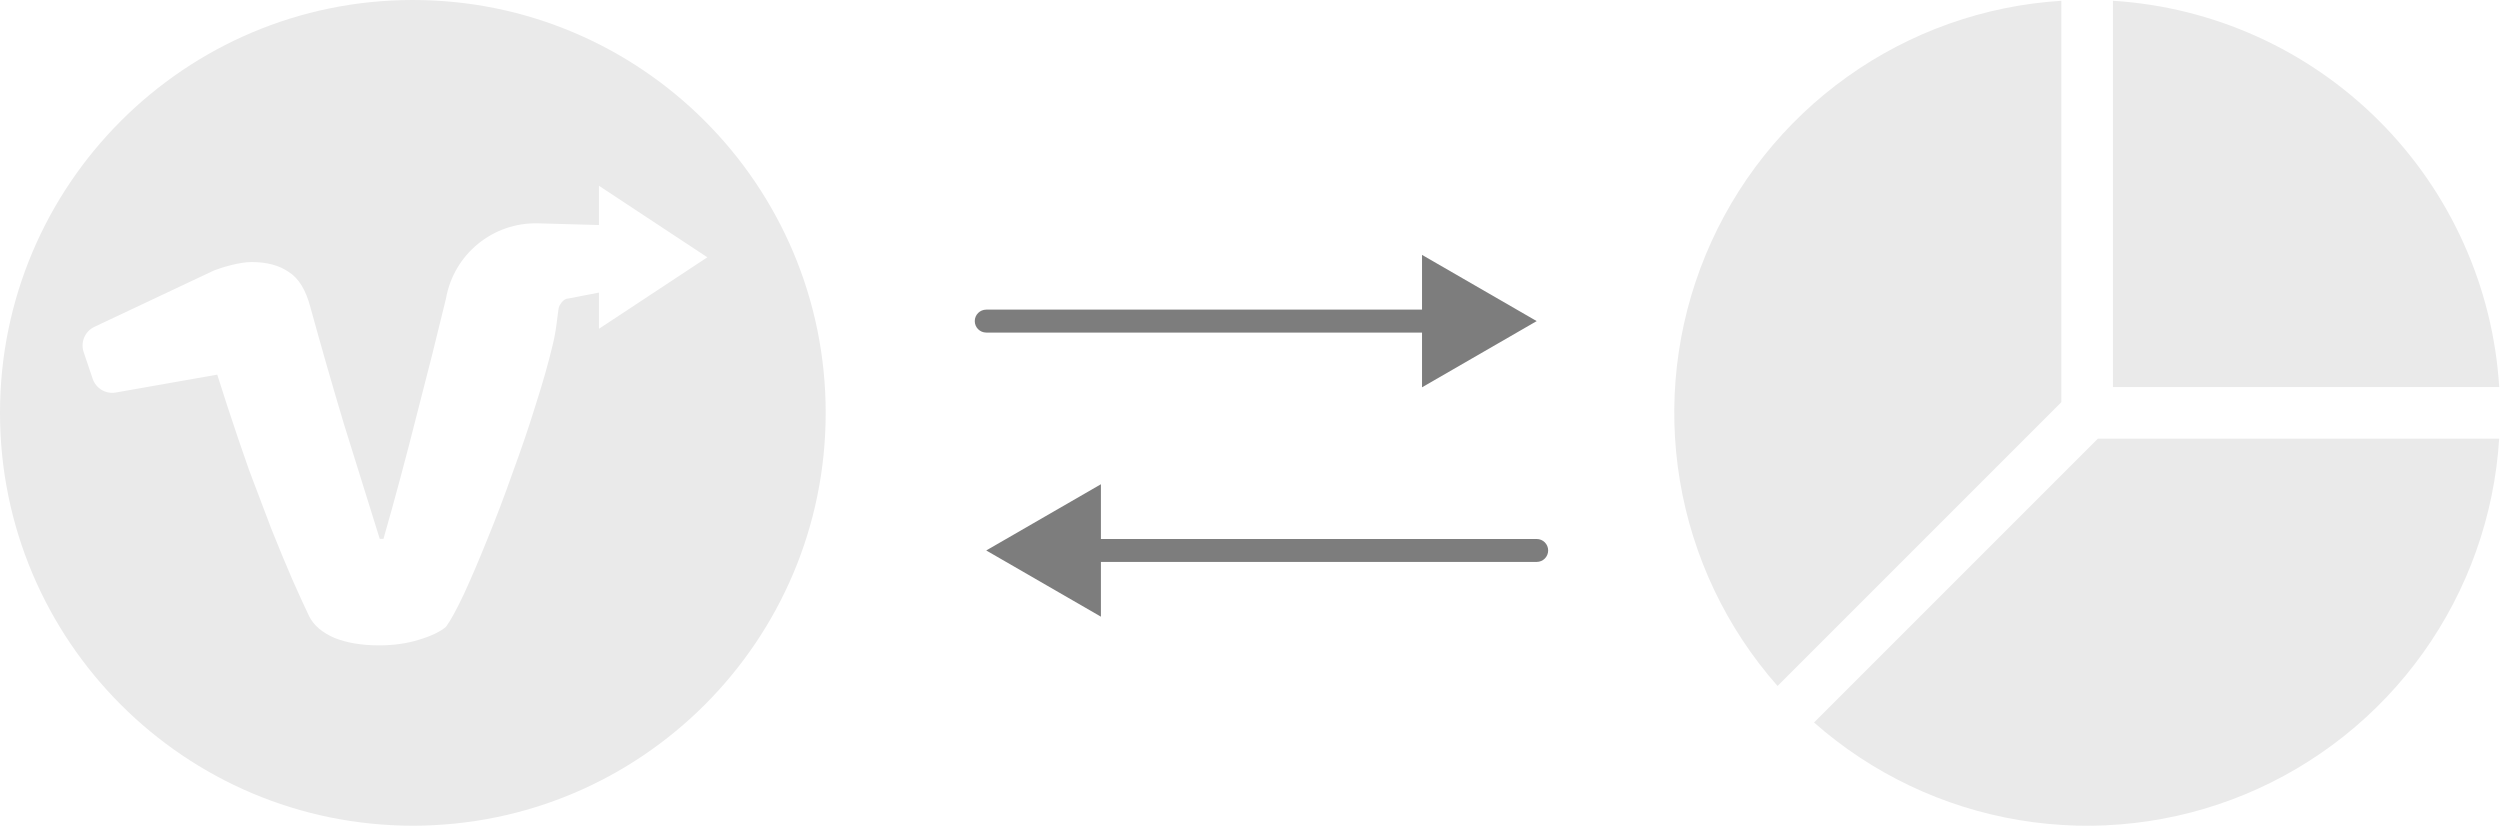 <svg width="109" height="36" viewBox="0 0 109 36" fill="none" xmlns="http://www.w3.org/2000/svg">
<path fill-rule="evenodd" clip-rule="evenodd" d="M18 36C27.941 36 36 27.941 36 18C36 8.059 27.941 0 18 0C8.059 0 0 8.059 0 18C0 27.941 8.059 36 18 36ZM26.115 14.335L30.84 11.218L26.115 8.1V9.811L23.464 9.738C21.497 9.683 19.787 11.078 19.445 13.015C19.05 14.657 18.636 16.305 18.204 17.959C17.7 19.957 17.205 21.802 16.719 23.494H16.557C16.017 21.748 15.495 20.074 14.991 18.472C14.505 16.852 14.019 15.16 13.533 13.396C13.335 12.64 13.02 12.127 12.588 11.857C12.174 11.569 11.634 11.425 10.968 11.425C10.428 11.425 9.69 11.668 9.69 11.668C9.676 11.674 9.602 11.699 9.525 11.724C9.441 11.752 9.354 11.781 9.339 11.788L4.116 14.25C3.703 14.445 3.501 14.92 3.648 15.353L4.041 16.516C4.184 16.937 4.612 17.191 5.05 17.114L9.472 16.334C9.616 16.79 9.763 17.251 9.915 17.716C10.221 18.652 10.536 19.579 10.86 20.497C11.202 21.397 11.526 22.252 11.832 23.062C12.156 23.872 12.462 24.61 12.75 25.276C13.038 25.924 13.281 26.455 13.479 26.869C13.677 27.265 14.046 27.58 14.586 27.814C15.126 28.03 15.774 28.138 16.53 28.138C17.16 28.138 17.736 28.057 18.258 27.895C18.798 27.733 19.194 27.544 19.446 27.328C19.644 27.058 19.905 26.581 20.229 25.897C20.553 25.195 20.895 24.394 21.255 23.494C21.633 22.576 22.002 21.604 22.362 20.578C22.74 19.552 23.073 18.571 23.361 17.635C23.667 16.681 23.91 15.826 24.09 15.07C24.204 14.634 24.262 14.168 24.304 13.827C24.334 13.577 24.357 13.395 24.387 13.342C24.387 13.342 24.54 13.018 24.765 13.018L26.115 12.757V14.335Z" fill="#EAEAEA"/>
<path d="M43 13.5C42.724 13.5 42.5 13.724 42.5 14C42.5 14.276 42.724 14.5 43 14.5L43 13.5ZM67 14L62 11.113L62 16.887L67 14ZM43 14.5L62.5 14.5L62.5 13.5L43 13.5L43 14.5Z" fill="#7D7D7D"/>
<path d="M67 23.5C67.276 23.5 67.5 23.724 67.5 24C67.5 24.276 67.276 24.5 67 24.5L67 23.5ZM43 24L48 21.113L48 26.887L43 24ZM67 24.5L47.5 24.5L47.5 23.5L67 23.5L67 24.5Z" fill="#7D7D7D"/>
<g clip-path="url(#clip0_74_4583)">
<path d="M108.966 19.125H91.466L79.091 31.5C81.617 33.729 84.718 35.204 88.041 35.757C91.364 36.311 94.775 35.921 97.888 34.632C101 33.342 103.688 31.206 105.646 28.464C107.604 25.723 108.754 22.487 108.964 19.125H108.966ZM77.5 29.907C75.271 27.381 73.796 24.28 73.243 20.957C72.689 17.634 73.079 14.222 74.368 11.11C75.657 7.997 77.794 5.309 80.536 3.351C83.277 1.393 86.513 0.244 89.875 0.034V17.534L77.5 29.909V29.907ZM92.125 0.034V16.875H108.966C108.692 12.498 106.83 8.372 103.729 5.271C100.628 2.17 96.502 0.308 92.125 0.034Z" fill="#EAEAEA"/>
</g>
<defs>
<clipPath id="clip0_74_4583">
<rect width="36" height="36" fill="white" transform="translate(73)"/>
</clipPath>
</defs>
</svg>
